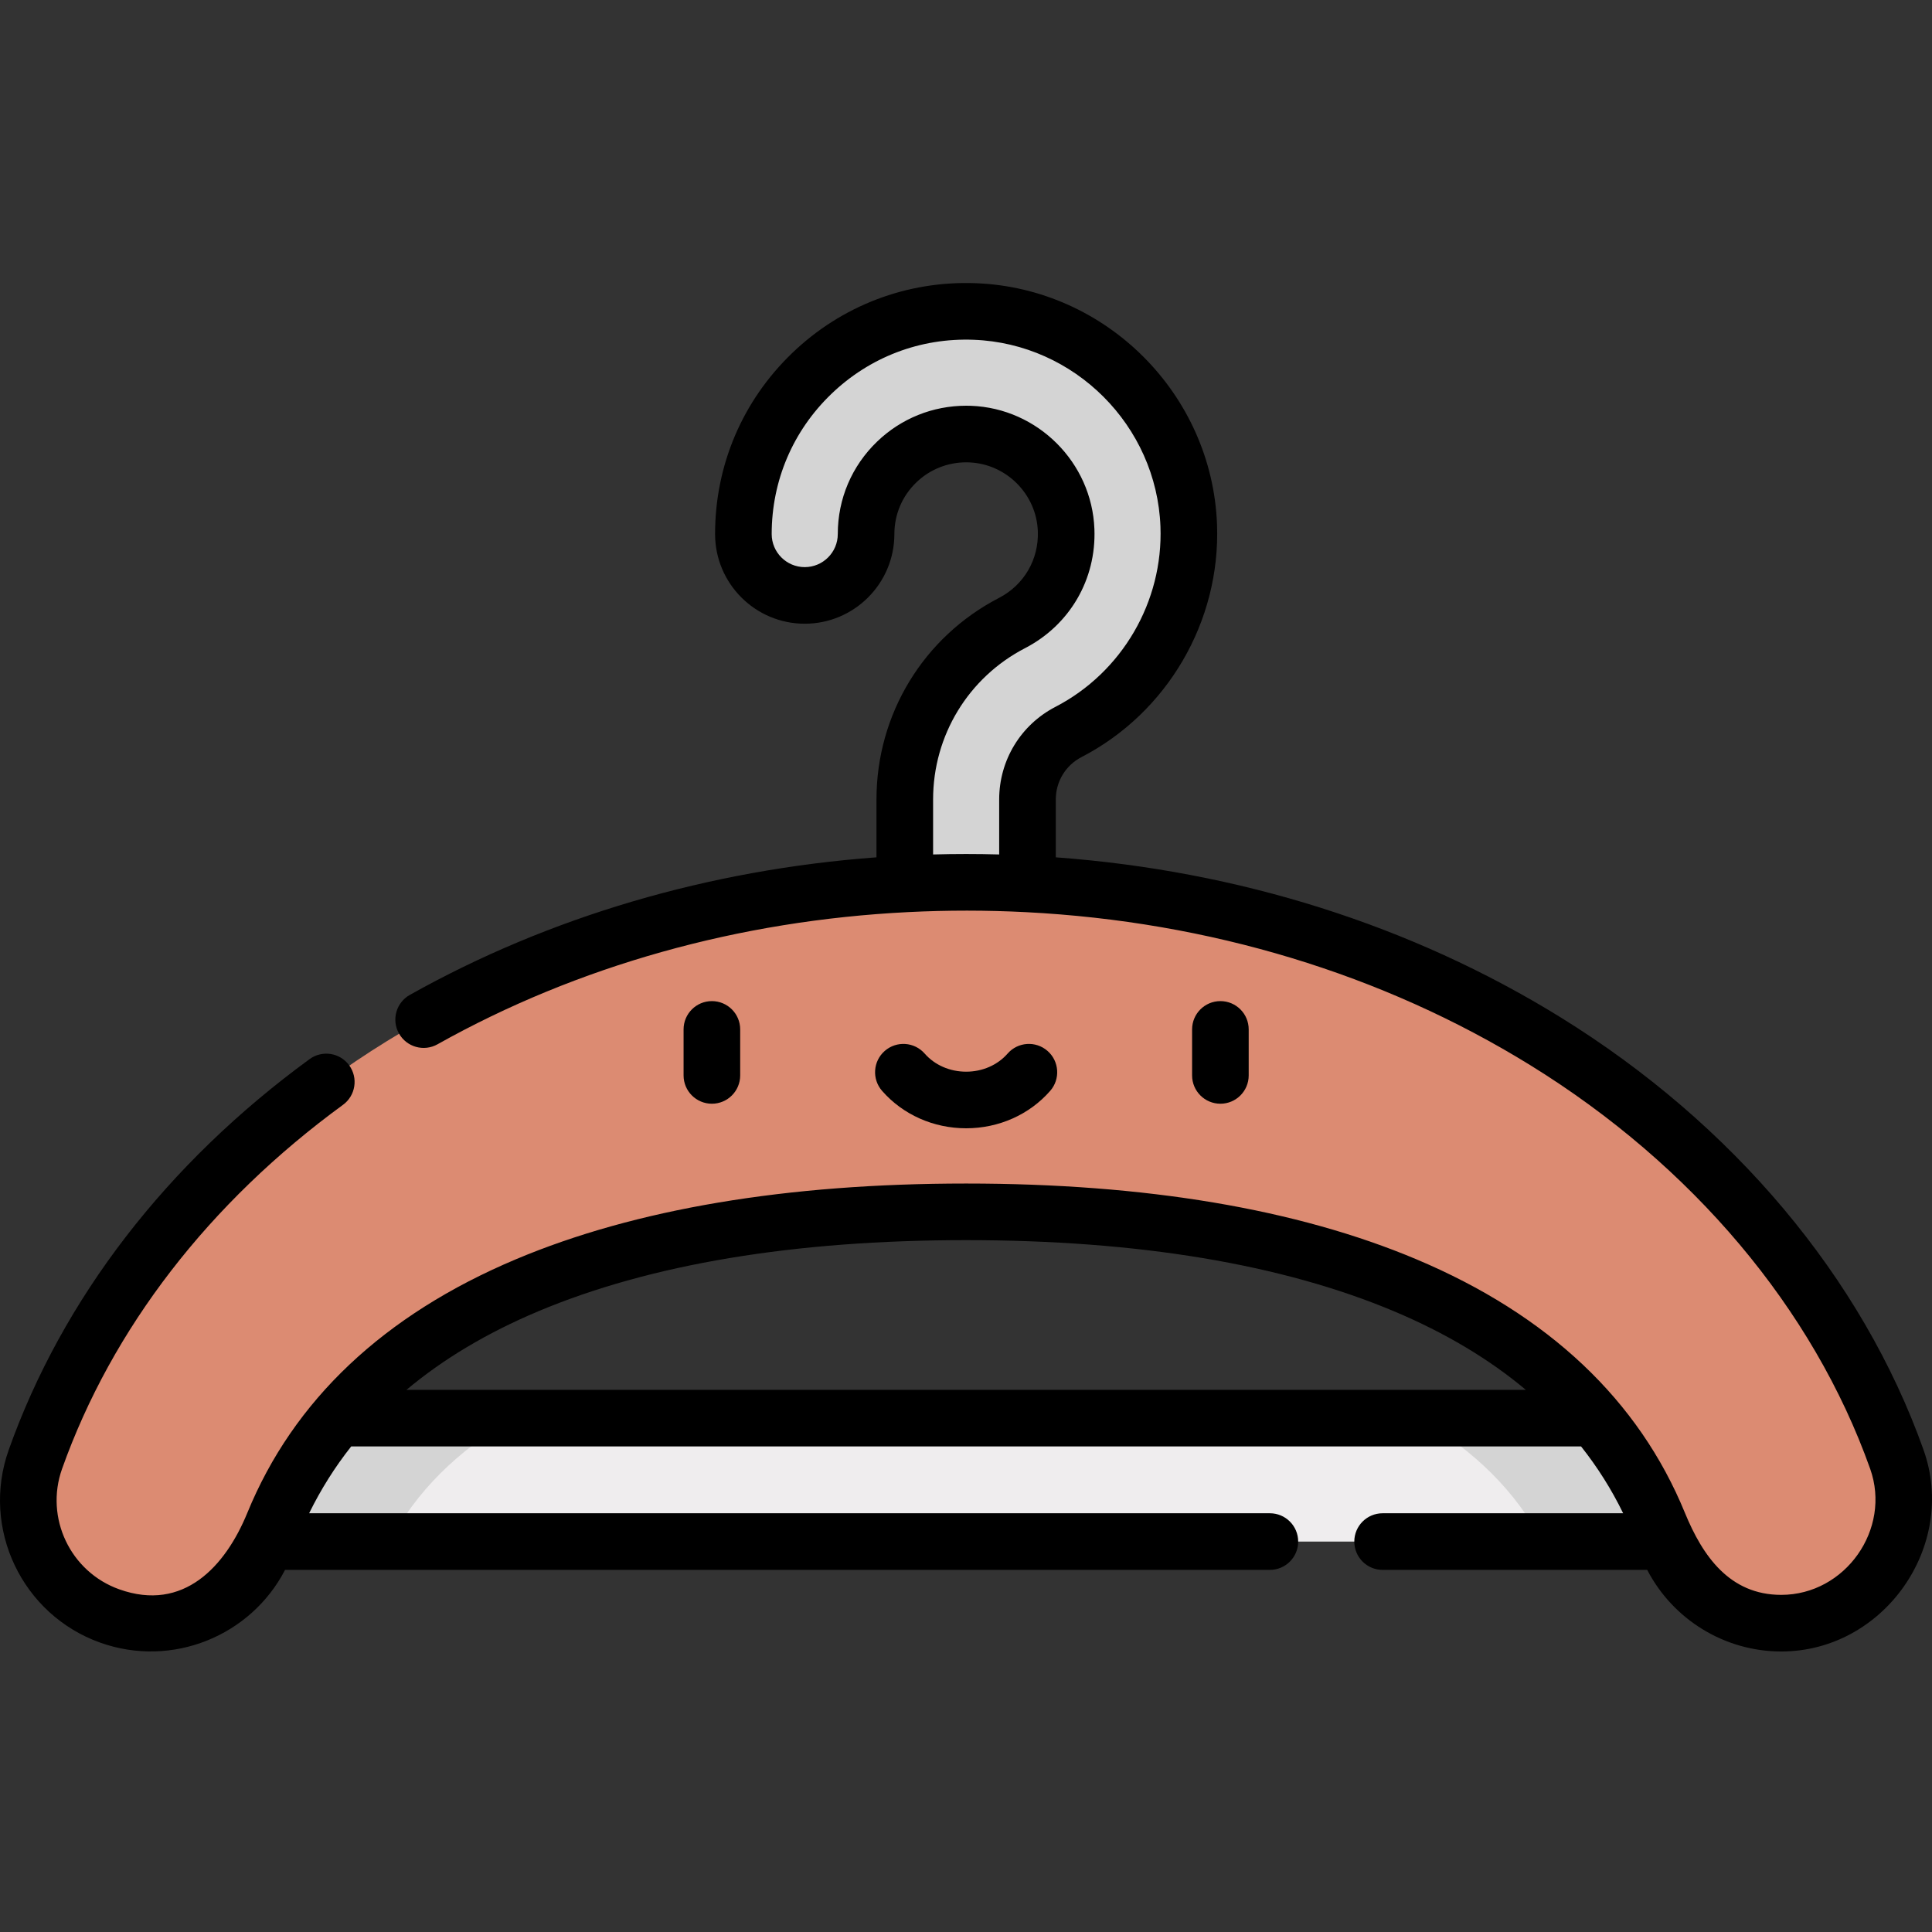 <svg height="512pt" viewBox="0 -75 512.001 512" width="512pt" xmlns="http://www.w3.org/2000/svg"><rect x="0" y="-75" width="512.001" height="512" fill="#333333" stroke="none"/><path d="m451.406 300.824h-389.879l9.094 32.711h370.762zm0 0" fill="#efedee"/><g fill="#d4d4d4"><path d="m239.742 174.562v-37.707c0-19.758 10.891-37.672 28.422-46.746 9.238-4.781 14.73-14.215 14.336-24.621-.523-13.75-11.703-24.926-25.449-25.449-7.273-.27-14.199 2.348-19.438 7.391-5.242 5.047-8.129 11.832-8.129 19.105 0 8.98-7.281 16.258-16.258 16.258-8.98 0-16.258-7.277-16.258-16.258 0-16.191 6.426-31.297 18.094-42.531 11.664-11.227 27.004-17.078 43.223-16.457 30.633 1.164 55.543 26.07 56.707 56.707.863 22.773-11.648 44.258-31.879 54.73-6.695 3.465-10.855 10.312-10.855 17.867v37.707h-32.516zm0 0"/><path d="m408.707 333.535h32.676l10.023-32.711h-75.441c14.938 8.691 25.77 19.508 32.742 32.711zm0 0"/><path d="m136.039 300.824h-74.512l9.094 32.711h32.676c6.977-13.203 17.805-24.02 32.742-32.711zm0 0"/></g><path d="m472.02 355.156c-13.371.004-25.895-8.305-30.637-21.621-22.98-64.578-99.215-87.383-185.383-87.383-86.164 0-162.398 22.805-185.379 87.383-6.023 16.918-24.617 25.75-41.539 19.73-16.918-6.023-25.75-24.621-19.73-41.539 15.676-44.039 48.785-83.402 93.23-110.844 44.57-27.516 97.621-42.059 153.418-42.059s108.852 14.543 153.422 42.059c44.445 27.441 77.555 66.809 93.227 110.848 6.023 16.918-2.812 35.512-19.73 41.535-3.602 1.281-7.281 1.891-10.898 1.891zm0 0" fill="#dc8b72"/><path d="m196.156 210v-12.195c0-4.145-3.355-7.5-7.5-7.5-4.141 0-7.5 3.355-7.5 7.5v12.195c0 4.141 3.359 7.5 7.5 7.5 4.145 0 7.5-3.359 7.5-7.5zm0 0"/><path d="m330.918 210v-12.195c0-4.145-3.355-7.5-7.5-7.5-4.141 0-7.5 3.355-7.5 7.5v12.195c0 4.141 3.359 7.5 7.5 7.5 4.145 0 7.5-3.359 7.5-7.5zm0 0"/><path d="m256.039 224.008c8.645 0 16.766-3.613 22.277-9.922 2.727-3.117 2.406-7.859-.711-10.582-3.121-2.727-7.859-2.41-10.586.711-2.664 3.043-6.664 4.793-10.98 4.793-4.32 0-8.32-1.75-10.984-4.793-2.727-3.121-7.465-3.438-10.586-.711-3.117 2.723-3.438 7.465-.711 10.582 5.516 6.309 13.633 9.922 22.281 9.922zm0 0"/><path d="m75.547 341.035h260.984c4.145 0 7.5-3.359 7.5-7.5 0-4.145-3.355-7.504-7.5-7.504h-254.609c.02-.035.035-.07.051-.105 3.074-6.234 6.777-12.148 11.098-17.602h325.934c4.344 5.48 8.09 11.418 11.148 17.707h-63.746c-4.145 0-7.504 3.359-7.504 7.504 0 4.141 3.359 7.5 7.504 7.5h70.121c6.805 13.121 20.473 21.625 35.527 21.625 27.121-.004 46.793-27.895 37.699-53.445-16.246-45.641-50.465-86.379-96.355-114.715-39.371-24.305-85.16-38.742-133.602-42.301v-15.344c0-4.742 2.605-9.035 6.801-11.211 22.797-11.801 36.898-36.012 35.926-61.676-1.312-34.531-29.387-62.605-63.918-63.918-18.227-.699-35.621 5.949-48.711 18.551-13.148 12.66-20.391 29.684-20.391 47.934 0 13.102 10.656 23.758 23.758 23.758 13.102 0 23.758-10.656 23.758-23.758 0-5.215 2.07-10.082 5.832-13.703 3.559-3.426 8.254-5.312 13.219-5.312.246 0 .492.004.73.016 9.852.375 17.863 8.383 18.238 18.234.285 7.473-3.66 14.246-10.289 17.68-20.031 10.367-32.473 30.832-32.473 53.402v15.348c-44.328 3.281-86.68 15.715-123.676 36.465-3.613 2.027-4.898 6.602-2.871 10.215 2.027 3.609 6.598 4.898 10.211 2.871 37.098-20.805 79.934-32.801 124.719-35.035 10.406-.523 20.84-.516 31.246.016 48.559 2.484 94.465 16.371 133.609 40.535 43 26.547 75 64.539 90.102 106.98 5.695 16.008-6.602 33.402-23.566 33.41-13.68.004-20.832-10.301-25.523-21.727-12.227-29.855-36.148-52.457-71.195-67.215-31.609-13.316-71.746-20.066-119.297-20.066-47.551 0-87.688 6.75-119.297 20.066-35.047 14.758-58.969 37.359-71.195 67.219-5.82 14.203-16.902 26.316-33.91 20.262-12.996-4.621-19.805-18.957-15.18-31.953 13.246-37.211 38.988-70.562 74.445-96.453 3.344-2.441 4.078-7.137 1.633-10.48-2.441-3.348-7.133-4.078-10.48-1.637-37.902 27.676-65.473 63.48-79.73 103.539-7.398 20.789 3.492 43.719 24.281 51.121 19.055 6.777 39.898-1.812 48.945-19.297zm189.246-204.18v14.586c-5.828-.16-11.684-.16-17.512 0v-14.586c0-16.941 9.336-32.301 24.367-40.086 11.844-6.129 18.891-18.227 18.383-31.566-.672-17.645-15.016-31.988-32.668-32.66-.434-.016-.863-.023-1.293-.023-8.867 0-17.254 3.375-23.625 9.508-6.723 6.473-10.426 15.18-10.426 24.508 0 4.828-3.93 8.758-8.758 8.758s-8.758-3.93-8.758-8.758c0-14.137 5.609-27.32 15.797-37.125 10.141-9.766 23.574-14.918 37.734-14.367 26.738 1.016 48.48 22.754 49.496 49.496.754 19.883-10.172 38.641-27.832 47.785-9.195 4.762-14.906 14.16-14.906 24.531zm-122.227 135.684c29.754-12.531 67.93-18.887 113.473-18.887 45.539 0 83.719 6.355 113.473 18.887 13.5 5.688 25.129 12.629 34.844 20.785h-296.637c9.719-8.156 21.344-15.098 34.848-20.785zm0 0"/></svg>